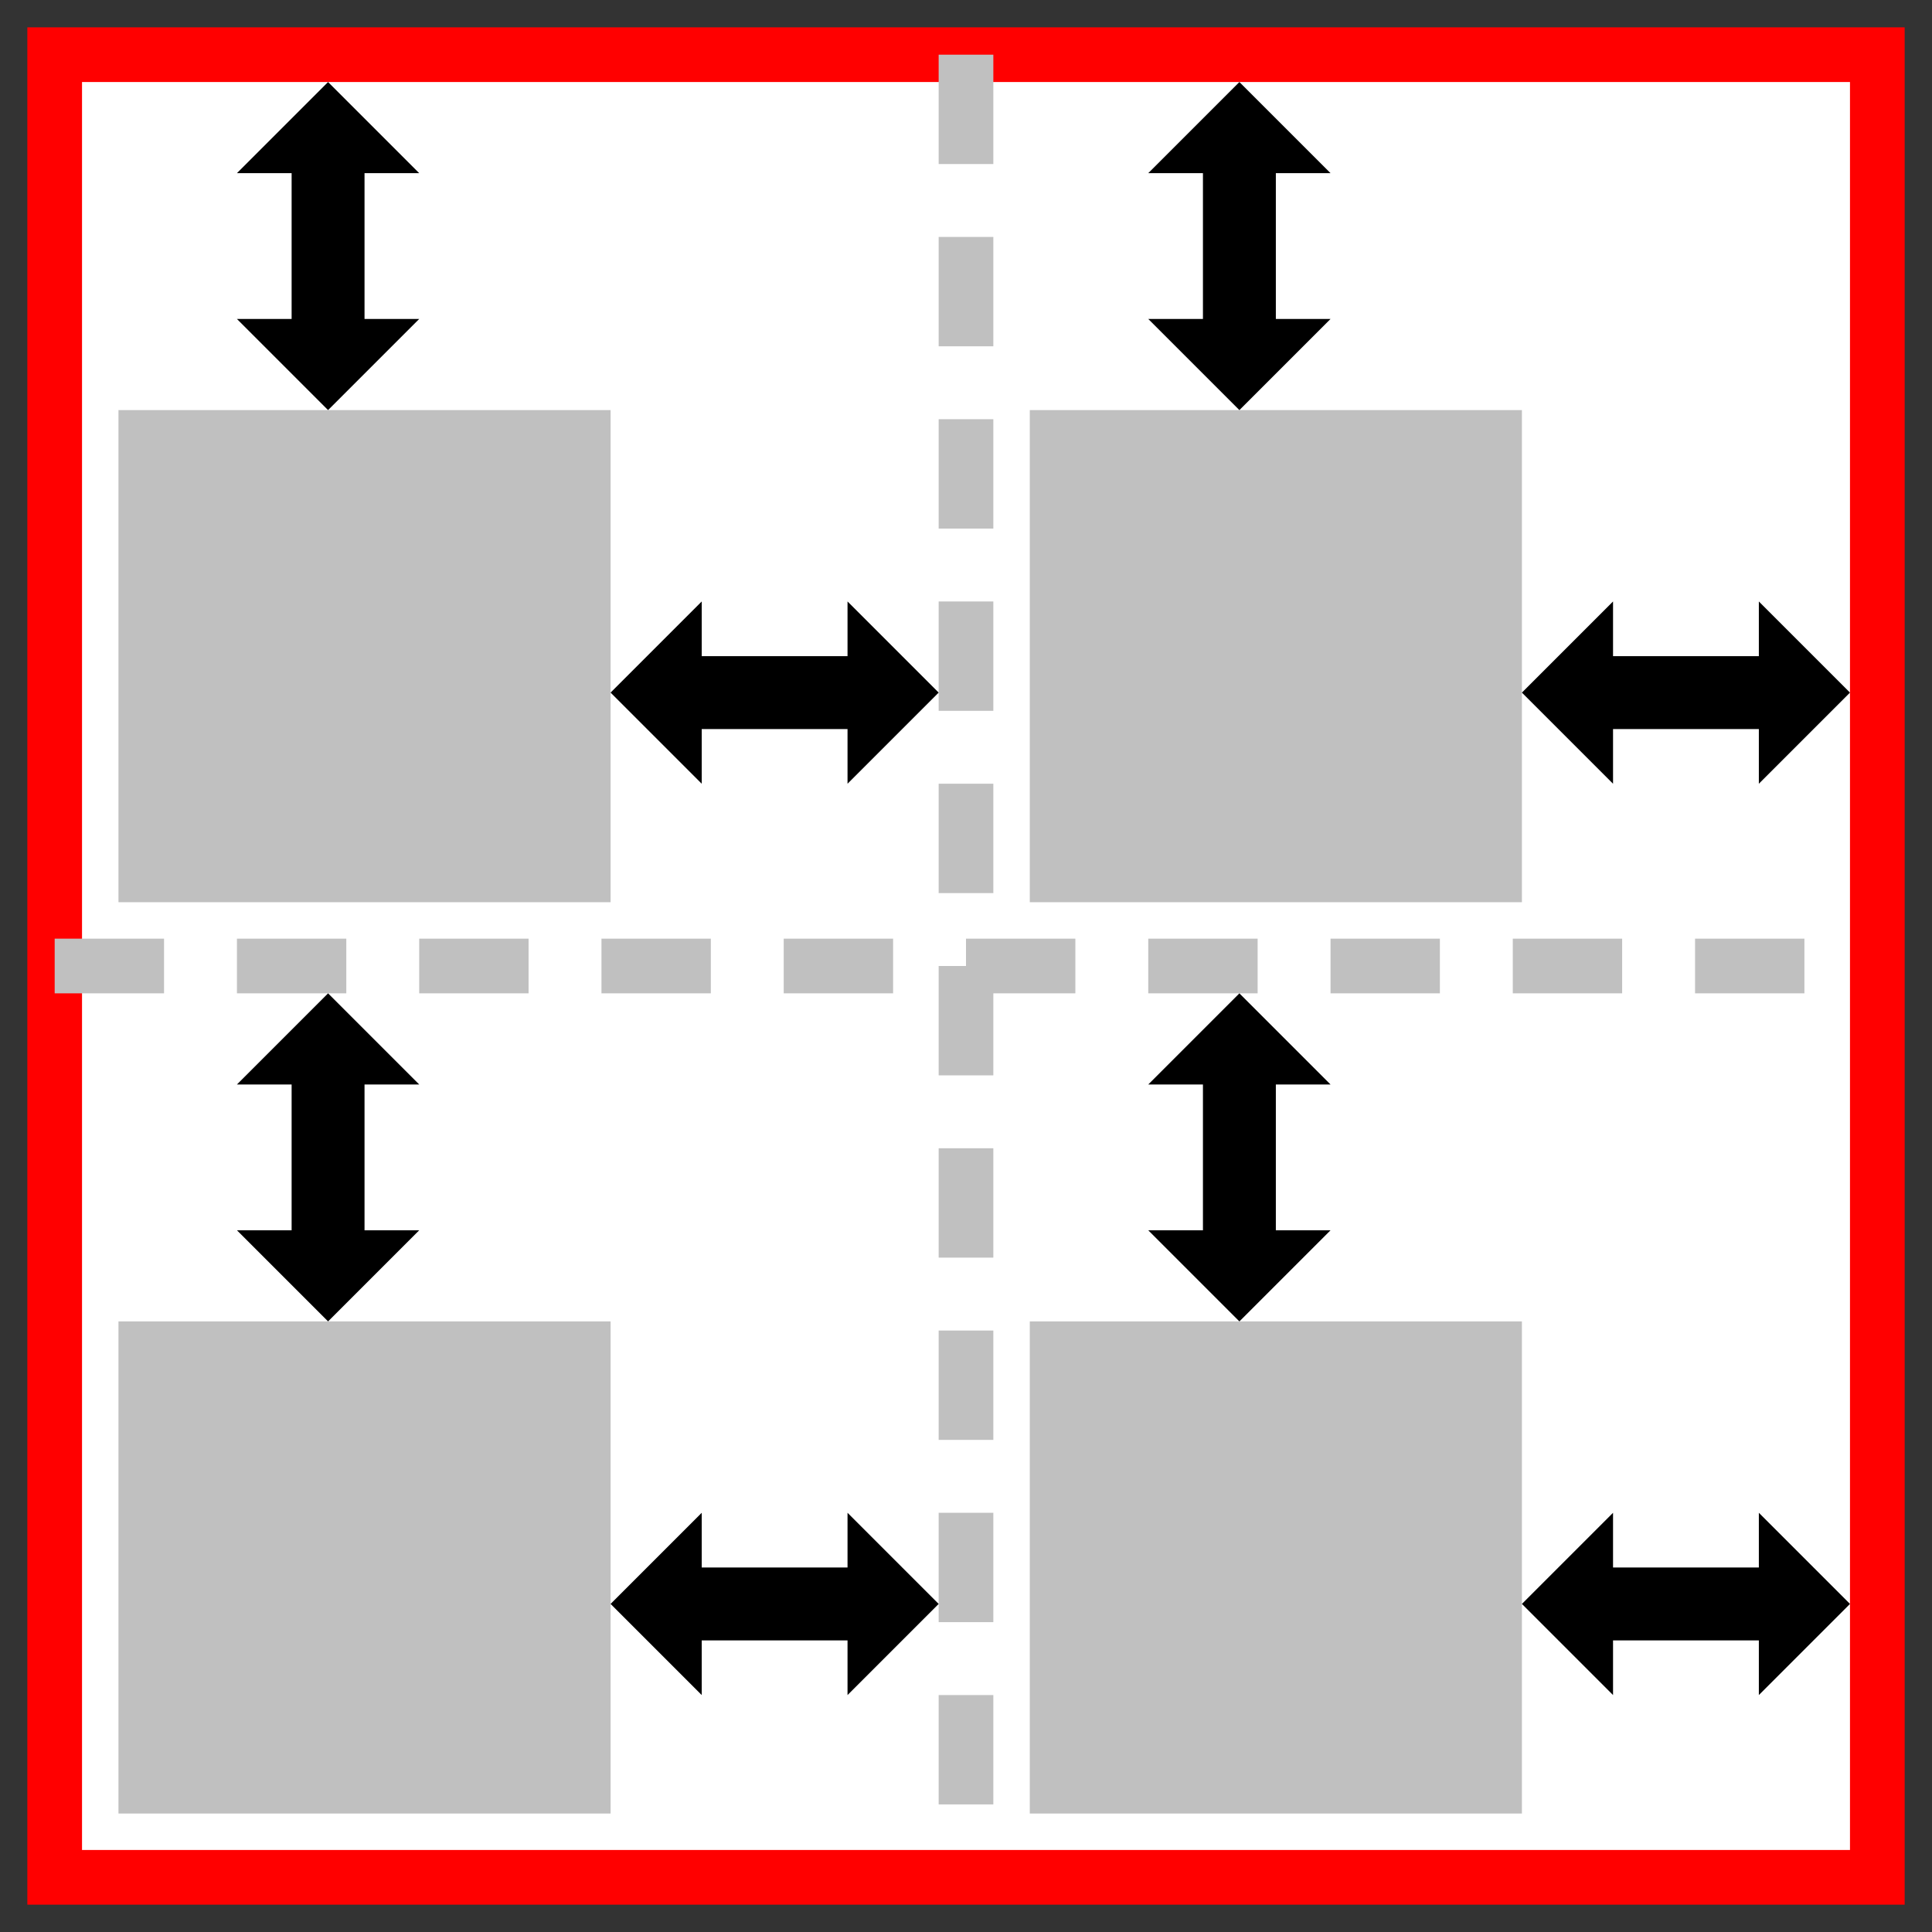 <svg
	xmlns="http://www.w3.org/2000/svg"
	width="159" height="159"
	viewBox="-3 -3 106 106"
>

<rect x="-3" y="-3" width="106" height="106" fill="#333333" stroke="none"/>

<defs>
<path
	id="margin-sym"
	fill="black"
	d="M0,0 l5,-5 v3 h8 v-3 l5,5 l-5,5 v-3 h-8 v3 z"
/>
	<g id="child" transform="translate(5,-5)">
<rect
	x="0" y="26"
	width="24" height="24"
	stroke="silver" stroke-width="3" fill="silver"
/>
<use href="#margin-sym" transform="translate(25.5,40)" />
<use href="#margin-sym" transform="translate(10,6.5)rotate(90)" />
	</g>
</defs>

<rect
	x="0" y="0"
	width="100" height="100"
	stroke="red" stroke-width="3" fill="white"
/>
<path
	stroke="silver" stroke-width="3" stroke-dasharray="6 4"
	d="M50,0 v100 M0,50 h100"
/>
	<use href="#child" x="0" y="0" />
	<use href="#child" x="50" y="0" />
	<use href="#child" x="0" y="50" />
	<use href="#child" x="50" y="50" />
</svg>